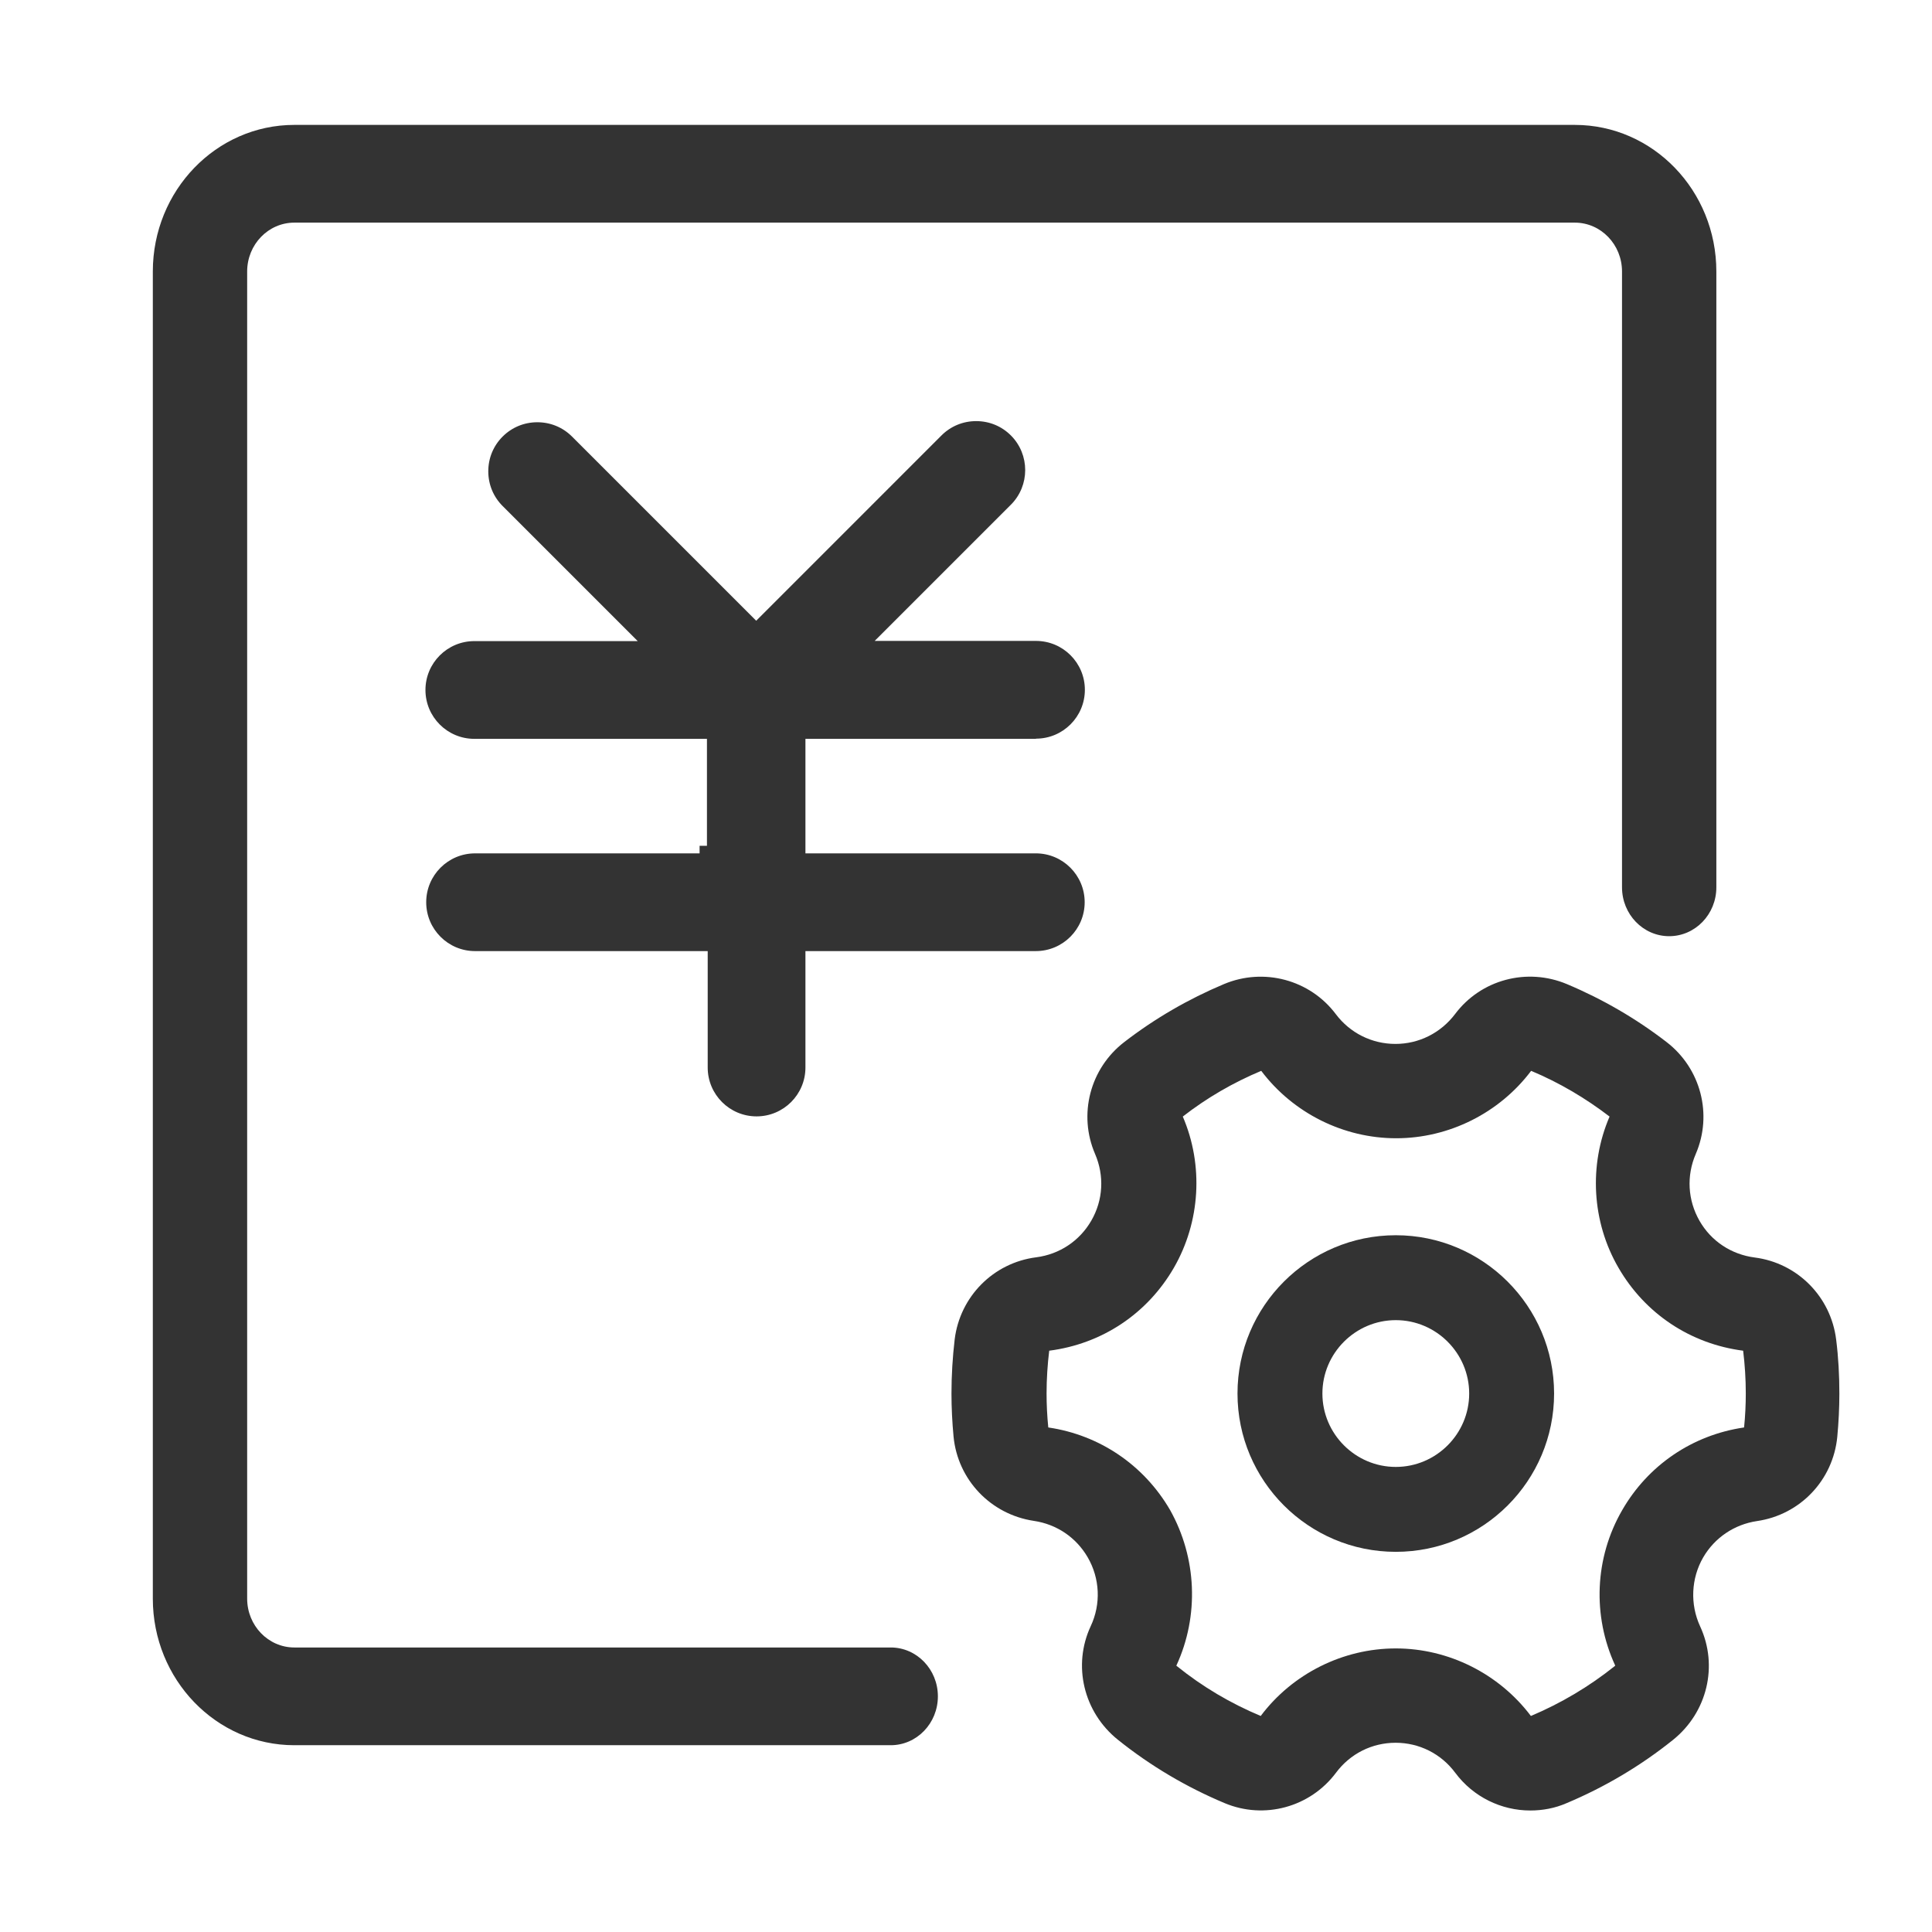<?xml version="1.0" standalone="no"?><!DOCTYPE svg PUBLIC "-//W3C//DTD SVG 1.1//EN" "http://www.w3.org/Graphics/SVG/1.1/DTD/svg11.dtd"><svg class="icon" width="200px" height="200.00px" viewBox="0 0 1024 1024" version="1.1" xmlns="http://www.w3.org/2000/svg"><path fill="#333333" d="M549.1 391.5c14.3 0 25.9-11.6 25.9-25.9s-11.6-25.9-25.9-25.9h-85.5l72.2-72.2c10.1-10.1 10.1-26.6 0-36.7-4.9-4.9-11.4-7.6-18.4-7.6s-13.5 2.7-18.4 7.6L400.8 329l-97.6-97.6c-4.9-4.9-11.4-7.6-18.4-7.6s-13.5 2.7-18.4 7.6c-4.9 4.9-7.6 11.4-7.6 18.4s2.7 13.5 7.6 18.4l71.6 71.6h-86.6c-14.3 0-25.9 11.6-25.9 25.9s11.6 25.9 25.9 25.9h123.3v56.7h-3.9v4h-119c-14.3 0-25.9 11.6-25.9 25.9s11.6 25.9 25.9 25.9h123.3v61.7c0 14.3 11.6 25.9 25.9 25.9s25.9-11.6 25.9-25.9v-61.7H549c14.3 0 25.9-11.6 25.9-25.9s-11.6-25.9-25.9-25.9H426.9v-60.7h122.2zM973.2 710c-2.8-22.7-20.5-40.6-43.2-43.5-12.3-1.6-23-8.6-29.2-19.4-6.3-11-7-23.9-2-35.5 9-20.9 2.7-45.3-15.5-59.3-16.2-12.5-34-22.8-52.8-30.7-21.2-8.9-45.6-2.4-59.3 15.9-7.6 10-19.1 15.8-31.6 15.8s-24.1-5.8-31.6-15.8c-13.7-18.2-38.1-24.8-59.3-15.9-18.8 7.9-36.6 18.2-52.8 30.7-18.2 14-24.5 38.4-15.5 59.3 5 11.6 4.3 24.5-2 35.4-6.2 10.7-16.8 17.8-29.2 19.4-22.7 2.9-40.4 20.8-43.2 43.5-1.1 9.4-1.7 19.1-1.7 28.7 0 7.6 0.4 15.3 1.1 22.8 2.2 22.9 19.7 41.3 42.6 44.7 12.1 1.8 22.4 8.8 28.5 19.3 6.5 11.2 7.1 24.8 1.6 36.5-9.7 20.8-3.8 45.6 14.4 60.2 17.2 13.8 36.3 25.1 56.6 33.6 21 8.8 45.3 2.2 59-16.1 7.5-10.1 19.1-15.9 31.6-15.9s24.1 5.8 31.6 15.9c9.6 12.9 24.5 20 39.8 20 6.5 0 13-1.2 19-3.8 20.3-8.5 39.4-19.8 56.6-33.6 18.2-14.6 24.1-39.3 14.4-60.2-5.4-11.7-4.8-25.4 1.6-36.5 6.1-10.5 16.5-17.5 28.5-19.3 22.9-3.3 40.4-21.7 42.6-44.7 0.7-7.5 1.1-15.2 1.1-22.8 0-9.6-0.5-19.2-1.7-28.7z m-48.8 46.5c0 0.1-0.1 0.1-0.1 0.1-27.3 4-50.8 20-64.5 43.8-14.6 25.2-15.9 56-3.7 82.4l-0.3 0.3c-13.5 10.8-28.5 19.7-44.4 26.4-16.9-22.4-43.6-35.8-71.6-35.8-28 0-54.8 13.4-71.6 35.8-16-6.7-30.9-15.5-44.4-26.4-0.2-0.1-0.3-0.2-0.3-0.3 12.2-26.4 10.8-57.2-3.3-82.4-13.8-23.8-37.3-39.8-64.5-43.8 0 0-0.1 0-0.1-0.1-0.6-6-0.9-12-0.9-18 0-7.5 0.5-15.2 1.4-22.6 28-3.6 52-19.6 66.1-44 14-24.3 15.8-54.3 4.7-80.1 12.7-9.9 26.7-18 41.5-24.2h0.1c16.9 22.4 43.6 35.7 71.5 35.7 28 0 54.7-13.4 71.5-35.7h0.1c14.8 6.2 28.7 14.4 41.5 24.2-11.1 25.8-9.4 55.8 4.7 80.1 14.1 24.4 38.2 40.4 66.1 44 0.9 7.4 1.4 15 1.4 22.6 0 6-0.3 12.1-0.9 18z"  /><path fill="#333333" d="M739.8 654.7c-46.3 0-83.9 37.6-83.9 83.9s37.6 83.9 83.9 83.9 83.9-37.6 83.9-83.9-37.7-83.9-83.9-83.9z m0 122.8c-21.4 0-38.9-17.5-38.9-38.9s17.5-38.9 38.9-38.9 38.9 17.5 38.9 38.9-17.5 38.9-38.9 38.9z"  /><path fill="#333333" d="M472.1 873.2H156c-13.8 0-25-11.6-25-25.9V143.9c0-14.3 11.2-25.9 25-25.9h678.7c13.8 0 25 11.6 25 25.9v326.4c0 14.3 11.2 25.9 25 25.9s25-11.6 25-25.9V143.9c0-42.9-33.6-77.7-75-77.7H156c-41.4 0-75 34.8-75 77.7v703.4c0 42.9 33.6 77.7 75 77.7h316.1c13.8 0 25-11.6 25-25.9s-11.2-25.9-25-25.9z"  /></svg>